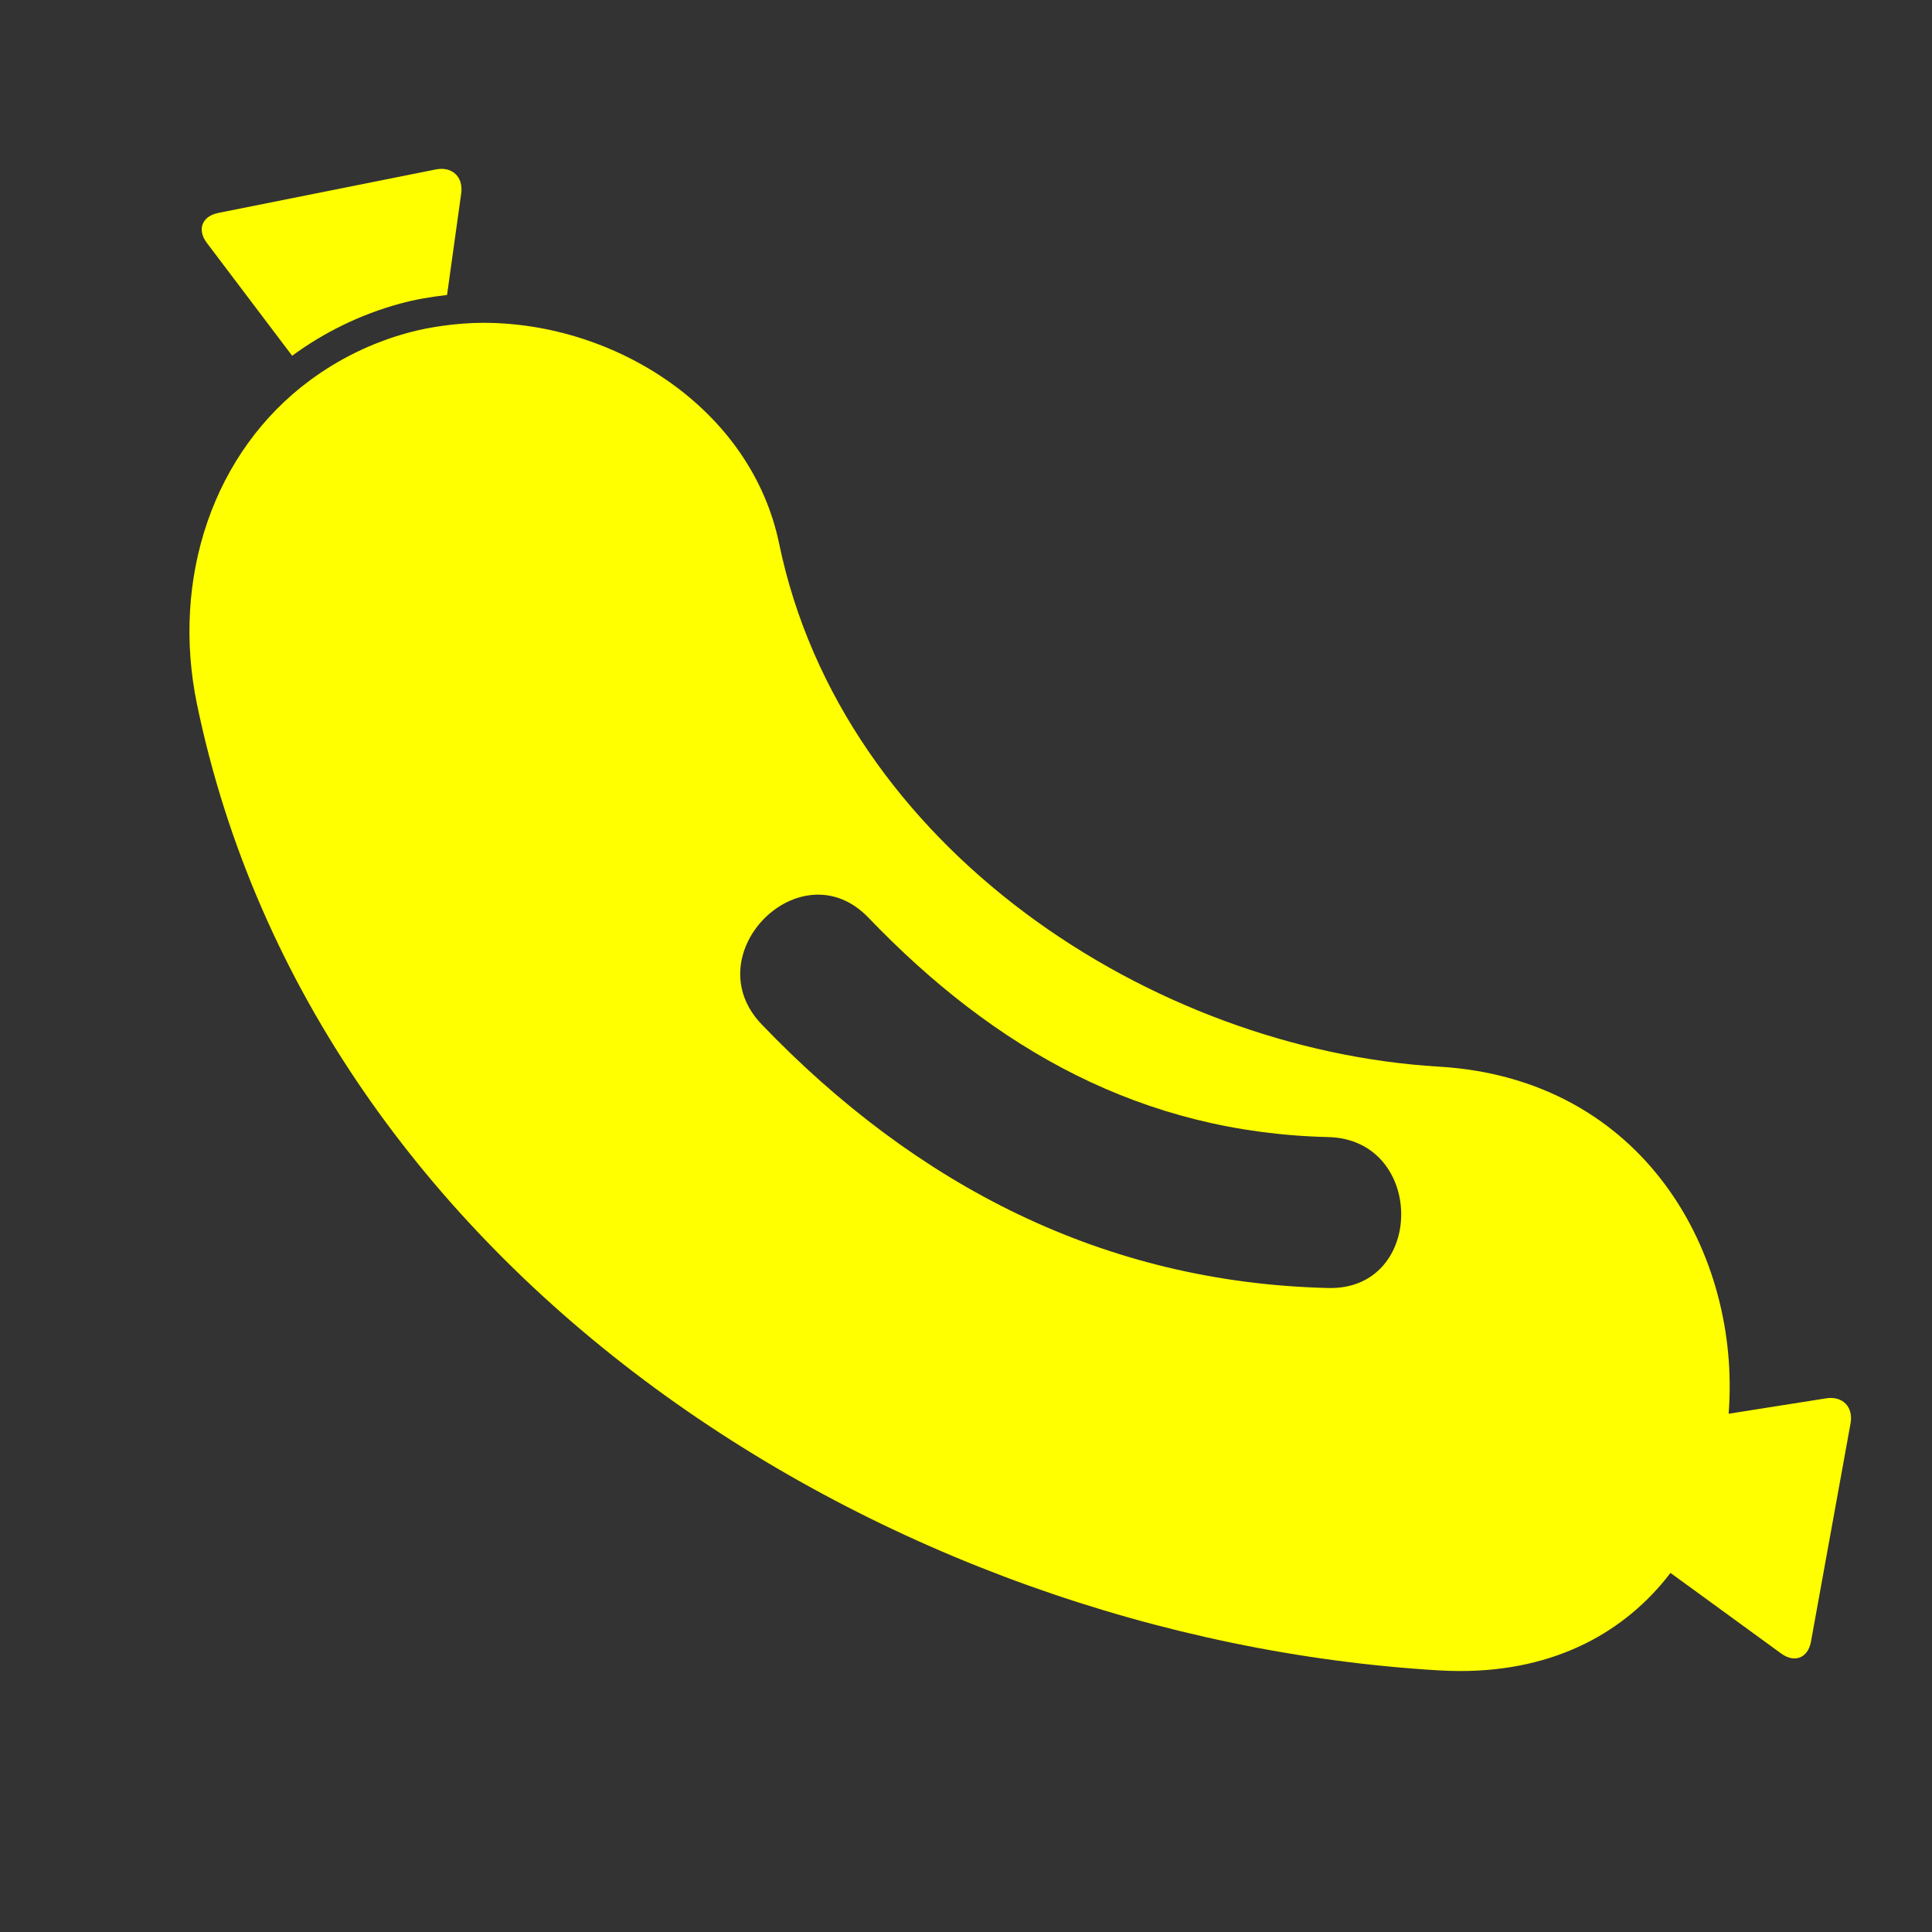 <?xml version="1.0" encoding="iso-8859-1"?>
<!-- Generator: Adobe Illustrator 17.0.0, SVG Export Plug-In . SVG Version: 6.00 Build 0)  -->
<!DOCTYPE svg PUBLIC "-//W3C//DTD SVG 1.1//EN" "http://www.w3.org/Graphics/SVG/1.1/DTD/svg11.dtd">
<svg version="1.1" id="Capa_1" xmlns="http://www.w3.org/2000/svg" xmlns:xlink="http://www.w3.org/1999/xlink" x="0px" y="0px"
	 width="64px" height="64px" viewBox="0 0 64 64" style="enable-background:new 0 0 64 64;" xml:space="preserve">
	 <rect x="0" y="0" width="64" height="64" fill="#333333" stroke="none"/>
	 <style>
	 	path { fill: yellow; }
	 </style>
<g>
	<path d="M7.231,7.054C6.689,7.162,6.52,7.607,6.853,8.048l2.825,3.737c1.039-0.763,2.23-1.358,3.565-1.725
		c0.507-0.139,1.032-0.228,1.566-0.288l0.469-3.365c0.076-0.547-0.301-0.903-0.842-0.794L7.231,7.054z"/>
	<path d="M60.492,46.322l-2.217,0.35l-0.505,0.08l-0.507,0.08c0.414-5.265-2.791-11.094-9.596-11.498
		c-9.523-0.565-19.772-7.257-21.857-17.325c-0.926-4.471-5.424-7.315-9.795-7.315c-0.452,0-0.902,0.036-1.347,0.098
		c-0.391,0.055-0.779,0.128-1.158,0.233c-1.225,0.337-2.297,0.878-3.225,1.561c-3.239,2.384-4.618,6.595-3.76,10.74
		c3.9,18.833,22.852,30.923,41.143,32.008c0.242,0.014,0.479,0.021,0.711,0.021c3.164,0,5.477-1.309,6.958-3.25l0.416,0.303
		l0.373,0.271l2.878,2.096c0.446,0.325,0.888,0.148,0.987-0.395l1.311-7.23C61.4,46.606,61.038,46.235,60.492,46.322z M44,42.667
		c-7.448-0.178-13.662-3.412-18.768-8.732c-2.232-2.326,1.299-5.866,3.536-3.536c4.194,4.37,9.08,7.121,15.232,7.268
		C47.219,37.744,47.226,42.744,44,42.667z"/>
</g>
</svg>
